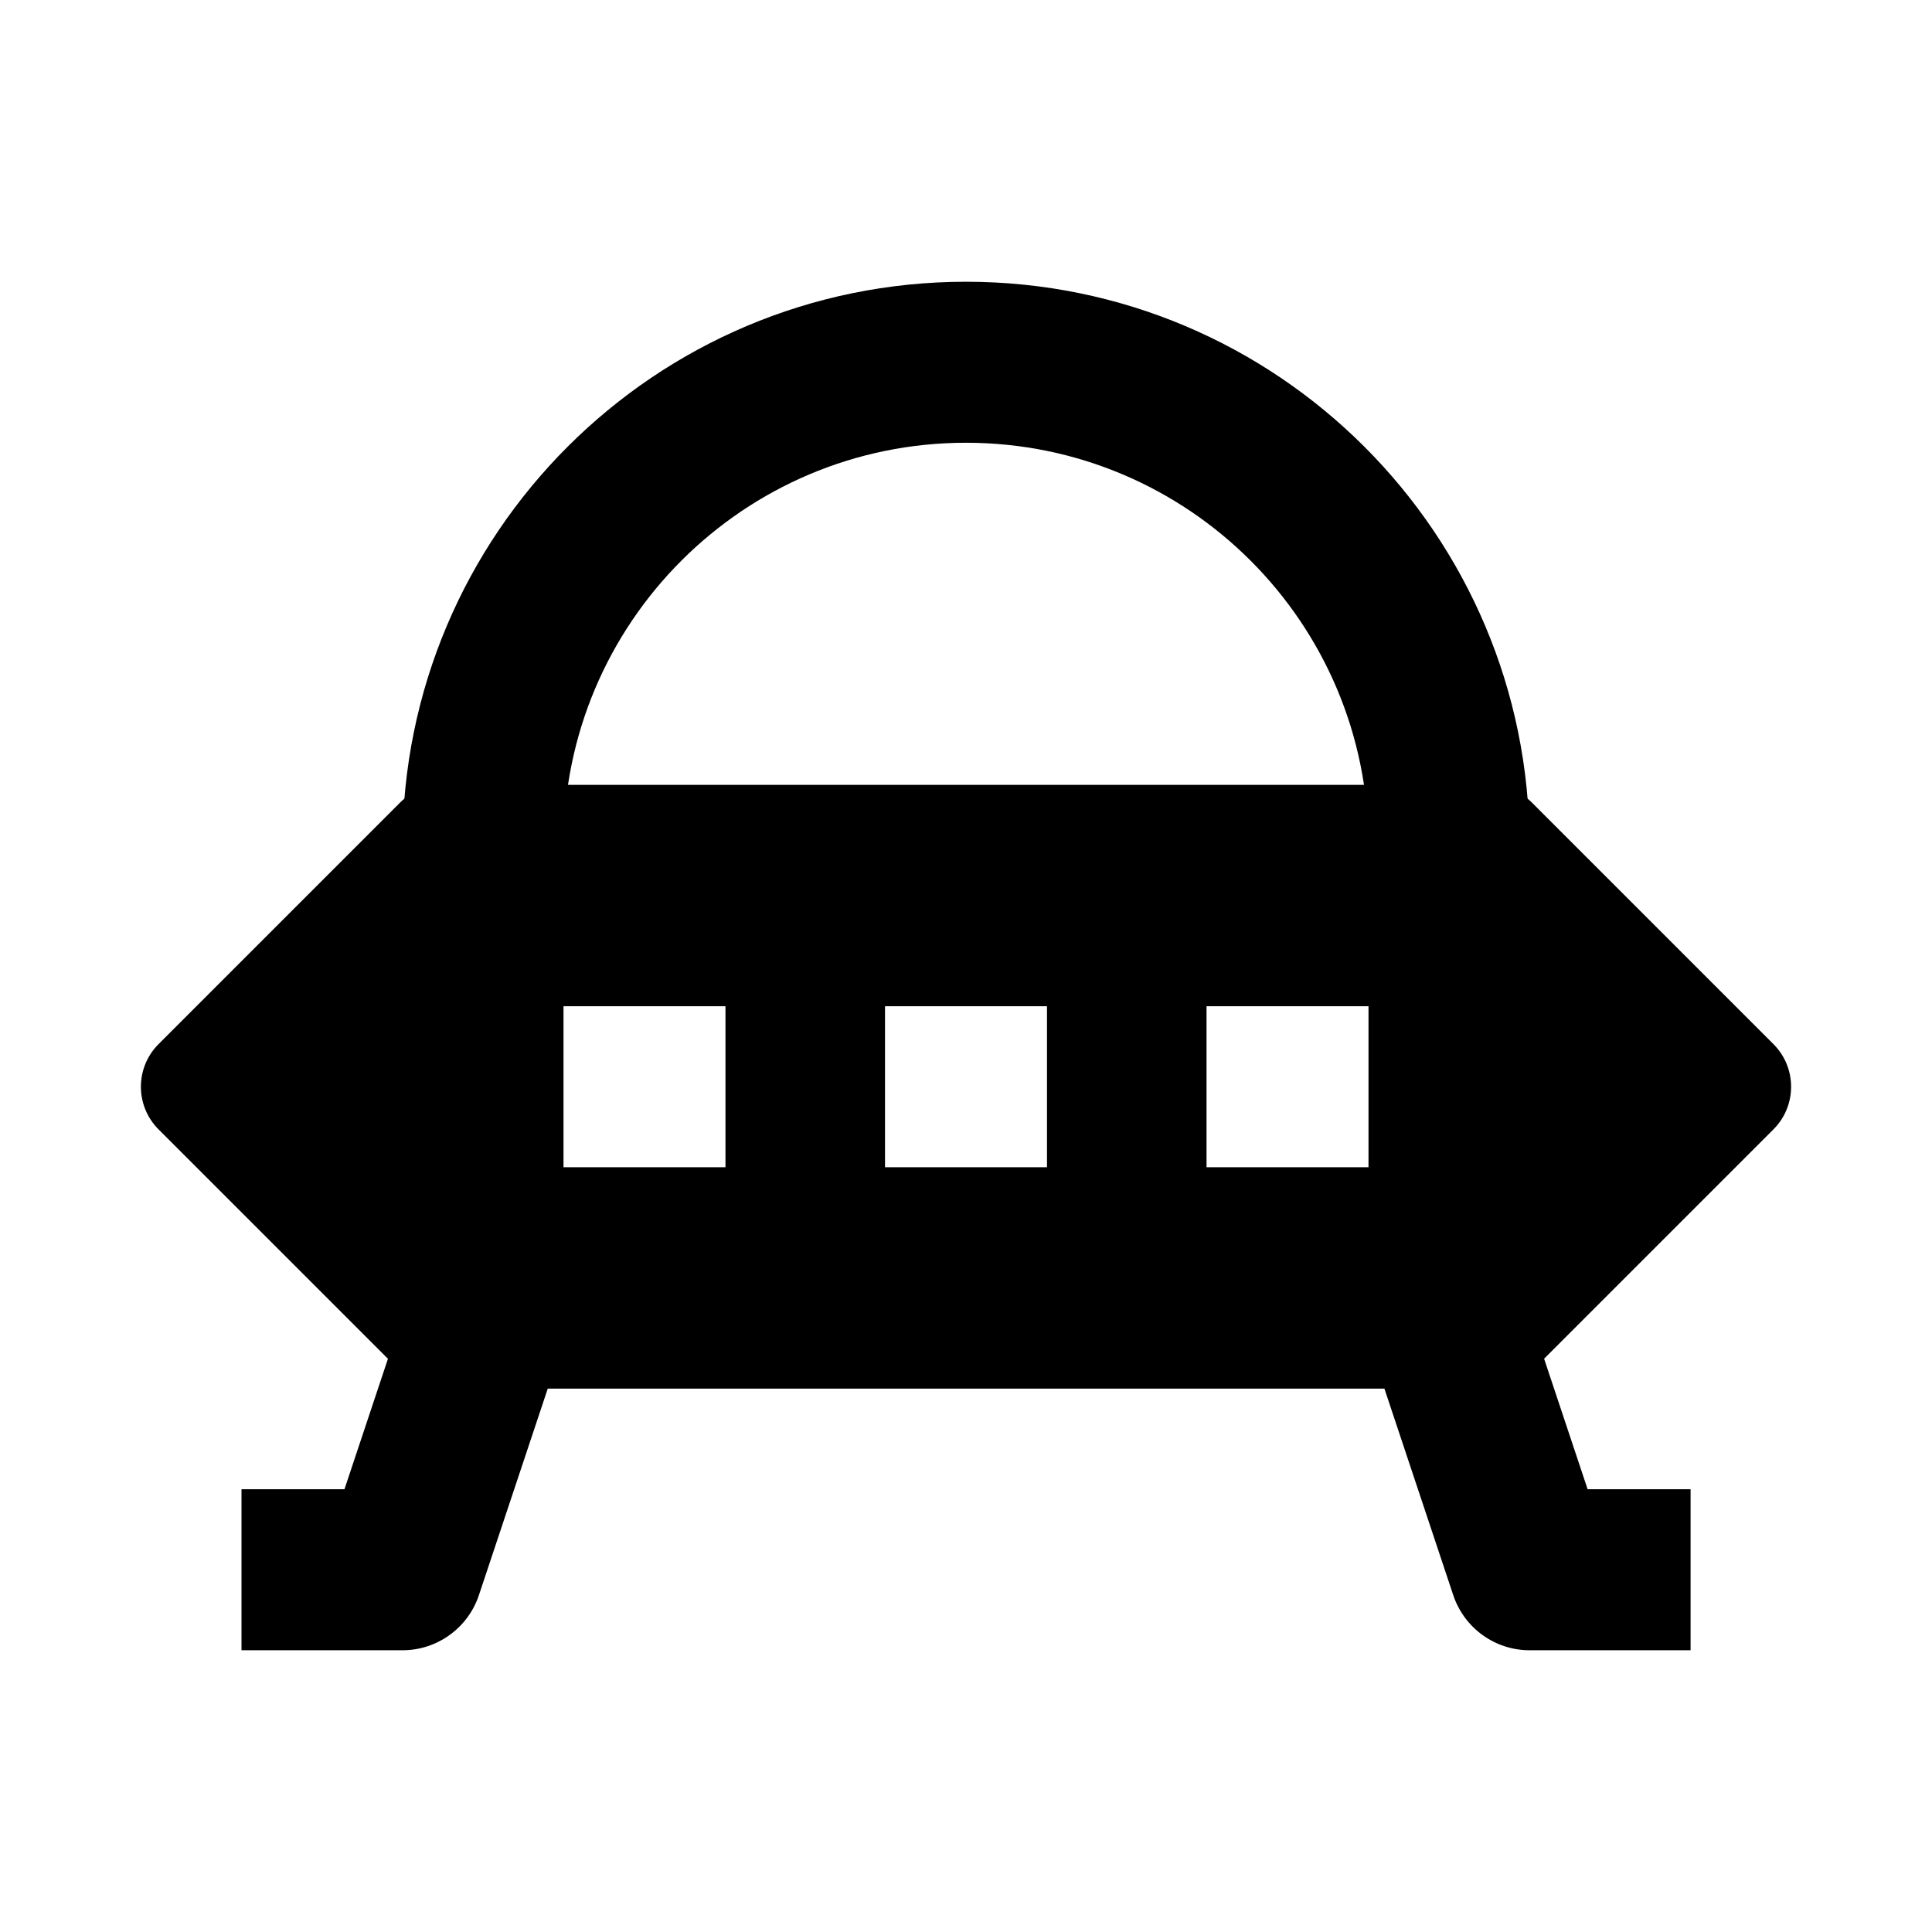 <svg width="24" height="24" viewBox="0 0 24 24" xmlns="http://www.w3.org/2000/svg">
    <path fill-rule="evenodd" clip-rule="evenodd" d="M5.5 9.75C5.301 9.75 5.11 9.829 4.97 9.97L1.97 12.97C1.677 13.263 1.677 13.737 1.97 14.03L4.97 17.03C5.11 17.171 5.301 17.25 5.5 17.25H18.5C18.699 17.25 18.89 17.171 19.03 17.03L22.03 14.03C22.323 13.737 22.323 13.263 22.03 12.97L19.03 9.97C18.89 9.829 18.699 9.75 18.5 9.75H5.5ZM9.012 12.5H7V14.5H9.012V12.5ZM13.006 12.5H10.994V14.5H13.006V12.5ZM17 12.5H14.988V14.5H17V12.5Z"/>
    <path fill-rule="evenodd" clip-rule="evenodd" d="M12 5.5C9.239 5.5 7 7.739 7 10.5H5C5 6.634 8.134 3.5 12 3.5C15.866 3.5 19 6.634 19 10.5H17C17 7.739 14.761 5.5 12 5.5Z"/>
    <path fill-rule="evenodd" clip-rule="evenodd" d="M18.053 19.816L17.053 16.816L18.95 16.184L19.722 18.5H21.001V20.5H19.001C18.571 20.5 18.189 20.224 18.053 19.816Z"/>
    <path fill-rule="evenodd" clip-rule="evenodd" d="M4.279 18.5L5.051 16.184L6.949 16.816L5.949 19.816C5.813 20.224 5.43 20.5 5 20.5H3V18.5H4.279Z"/>
</svg>
